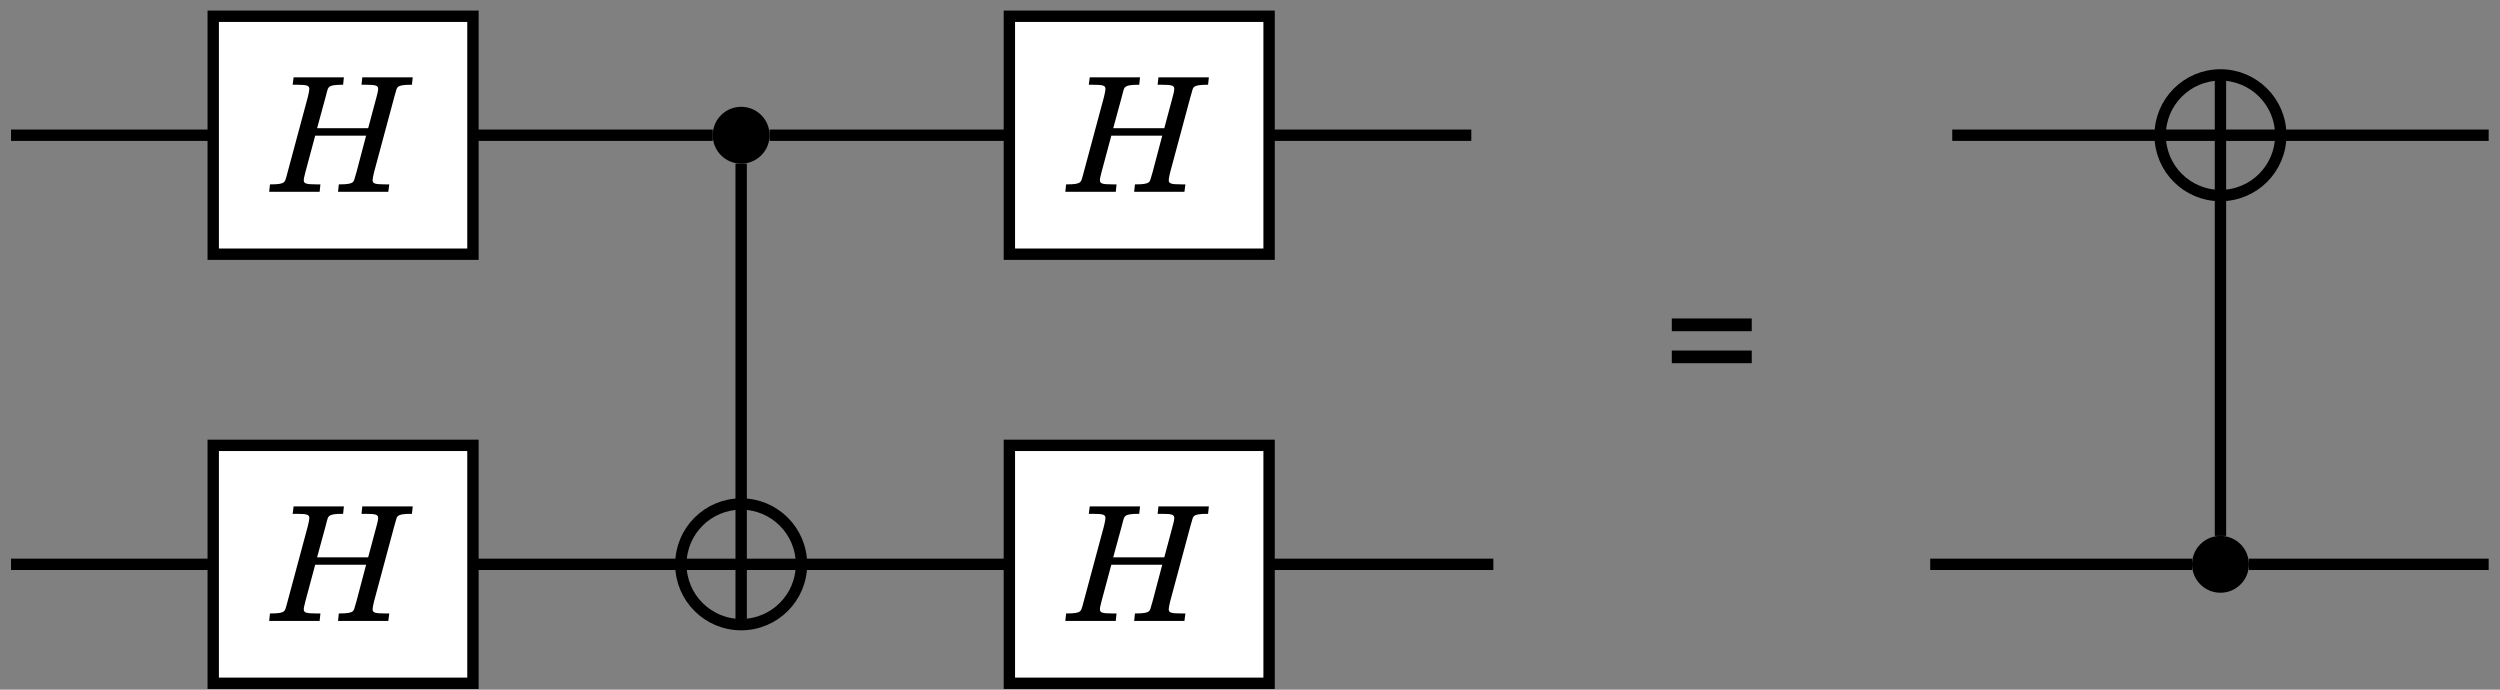 <?xml version="1.0" encoding="UTF-8" standalone="no"?>
<!DOCTYPE svg PUBLIC "-//W3C//DTD SVG 1.1//EN" "http://www.w3.org/Graphics/SVG/1.1/DTD/svg11.dtd">
<svg xmlns="http://www.w3.org/2000/svg" xmlns:xlink="http://www.w3.org/1999/xlink" version="1.1" width="203pt" height="56pt" viewBox="0 0 203 56">
<rect x="0" y="0" width="203" height="56" fill="#808080" stroke="none"/>
<g enable-background="new">
<clipPath id="cp0">
<path transform="matrix(1,0,0,-1,-252,796)" d="M 0 0 L 709 0 L 709 1001 L 0 1001 Z "/>
</clipPath>
<g clip-path="url(#cp0)">
<path transform="matrix(.1,0,0,-.1,-252,796)" d="M 3144.91 7850.19 C 3144.91 7862.94 3134.57 7873.27 3121.82 7873.27 C 3109.07 7873.27 3098.74 7862.94 3098.74 7850.19 C 3098.74 7837.44 3109.07 7827.11 3121.82 7827.11 C 3134.57 7827.11 3144.91 7837.44 3144.91 7850.19 Z M 3121.82 7850.19 "/>
<clipPath id="cp1">
<path transform="matrix(.1,0,0,-.1,-252,796)" d="M 4371.98 7850.19 C 4371.98 7877.23 4350.06 7899.16 4323.01 7899.16 C 4295.96 7899.16 4274.04 7877.23 4274.04 7850.19 C 4274.04 7823.14 4295.96 7801.22 4323.01 7801.22 C 4350.06 7801.22 4371.98 7823.14 4371.98 7850.19 Z M 4323.01 7850.19 "/>
</clipPath>
<g clip-path="url(#cp1)">
<path transform="matrix(.1,0,0,-.1,-252,796)" stroke-width="9.233" stroke-linecap="butt" stroke-miterlimit="10" stroke-linejoin="miter" fill="none" stroke="#000000" d="M 4323.01 7899.16 L 4323.01 7801.22 M 4274.04 7850.19 L 4371.98 7850.19 "/>
</g>
<path transform="matrix(.1,0,0,-.1,-252,796)" stroke-width="9.233" stroke-linecap="butt" stroke-miterlimit="10" stroke-linejoin="miter" fill="none" stroke="#000000" d="M 4371.98 7850.19 C 4371.98 7877.23 4350.06 7899.16 4323.01 7899.16 C 4295.96 7899.16 4274.04 7877.23 4274.04 7850.19 C 4274.04 7823.14 4295.96 7801.22 4323.01 7801.22 C 4350.06 7801.22 4371.98 7823.14 4371.98 7850.19 Z M 4323.01 7850.19 "/>
<clipPath id="cp2">
<path transform="matrix(.1,0,0,-.1,-252,796)" d="M 3170.8 7501.77 C 3170.8 7528.82 3148.87 7550.74 3121.82 7550.74 C 3094.78 7550.74 3072.86 7528.82 3072.86 7501.77 C 3072.86 7474.72 3094.78 7452.8 3121.82 7452.8 C 3148.87 7452.8 3170.8 7474.72 3170.8 7501.77 Z M 3121.82 7501.77 "/>
</clipPath>
<g clip-path="url(#cp2)">
<path transform="matrix(.1,0,0,-.1,-252,796)" stroke-width="9.233" stroke-linecap="butt" stroke-miterlimit="10" stroke-linejoin="miter" fill="none" stroke="#000000" d="M 3121.82 7550.74 L 3121.82 7452.8 M 3072.86 7501.77 L 3170.8 7501.77 "/>
</g>
<path transform="matrix(.1,0,0,-.1,-252,796)" stroke-width="9.233" stroke-linecap="butt" stroke-miterlimit="10" stroke-linejoin="miter" fill="none" stroke="#000000" d="M 3170.8 7501.77 C 3170.8 7528.82 3148.87 7550.74 3121.82 7550.74 C 3094.78 7550.74 3072.86 7528.82 3072.86 7501.77 C 3072.86 7474.72 3094.78 7452.8 3121.82 7452.8 C 3148.87 7452.8 3170.8 7474.72 3170.8 7501.77 Z M 3121.82 7501.77 "/>
<path transform="matrix(.1,0,0,-.1,-252,796)" d="M 4346.1 7501.77 C 4346.1 7514.52 4335.76 7524.85 4323.01 7524.85 C 4310.26 7524.85 4299.93 7514.52 4299.93 7501.77 C 4299.93 7489.02 4310.26 7478.69 4323.01 7478.69 C 4335.76 7478.69 4346.1 7489.02 4346.1 7501.77 Z M 4323.01 7501.77 "/>
<path transform="matrix(.1,0,0,-.1,-252,796)" stroke-width="9.233" stroke-linecap="butt" stroke-miterlimit="10" stroke-linejoin="miter" fill="none" stroke="#000000" d="M 2693.14 7850.2 L 2528.95 7850.2 "/>
<path transform="matrix(.1,0,0,-.1,-252,796)" stroke-width="9.233" stroke-linecap="butt" stroke-miterlimit="10" stroke-linejoin="miter" fill="none" stroke="#000000" d="M 3098.74 7850.2 L 2904.04 7850.2 "/>
<path transform="matrix(.1,0,0,-.1,-252,796)" stroke-width="9.233" stroke-linecap="butt" stroke-miterlimit="10" stroke-linejoin="miter" fill="none" stroke="#000000" d="M 3121.82 7827.12 L 3121.82 7550.74 "/>
<path transform="matrix(.1,0,0,-.1,-252,796)" stroke-width="9.233" stroke-linecap="butt" stroke-miterlimit="10" stroke-linejoin="miter" fill="none" stroke="#000000" d="M 3339.61 7850.2 L 3144.91 7850.2 "/>
<path transform="matrix(.1,0,0,-.1,-252,796)" stroke-width="9.233" stroke-linecap="butt" stroke-miterlimit="10" stroke-linejoin="miter" fill="none" stroke="#000000" d="M 3714.7 7850.2 L 3550.5 7850.2 "/>
<path transform="matrix(.1,0,0,-.1,-252,796)" stroke-width="9.233" stroke-linecap="butt" stroke-miterlimit="10" stroke-linejoin="miter" fill="none" stroke="#000000" d="M 4274.05 7850.2 L 4105.23 7850.2 "/>
<path transform="matrix(.1,0,0,-.1,-252,796)" stroke-width="9.233" stroke-linecap="butt" stroke-miterlimit="10" stroke-linejoin="miter" fill="none" stroke="#000000" d="M 4540.8 7850.2 L 4371.99 7850.2 "/>
<path transform="matrix(.1,0,0,-.1,-252,796)" stroke-width="9.233" stroke-linecap="butt" stroke-miterlimit="10" stroke-linejoin="miter" fill="none" stroke="#000000" d="M 2693.14 7501.77 L 2528.95 7501.77 "/>
<path transform="matrix(.1,0,0,-.1,-252,796)" stroke-width="9.233" stroke-linecap="butt" stroke-miterlimit="10" stroke-linejoin="miter" fill="none" stroke="#000000" d="M 3072.85 7501.77 L 2904.04 7501.77 "/>
<path transform="matrix(.1,0,0,-.1,-252,796)" stroke-width="9.233" stroke-linecap="butt" stroke-miterlimit="10" stroke-linejoin="miter" fill="none" stroke="#000000" d="M 3339.61 7501.77 L 3170.79 7501.77 "/>
<path transform="matrix(.1,0,0,-.1,-252,796)" stroke-width="9.233" stroke-linecap="butt" stroke-miterlimit="10" stroke-linejoin="miter" fill="none" stroke="#000000" d="M 3732.6 7501.77 L 3550.5 7501.77 "/>
<path transform="matrix(.1,0,0,-.1,-252,796)" stroke-width="9.233" stroke-linecap="butt" stroke-miterlimit="10" stroke-linejoin="miter" fill="none" stroke="#000000" d="M 4299.94 7501.77 L 4087.33 7501.77 "/>
<path transform="matrix(.1,0,0,-.1,-252,796)" stroke-width="9.233" stroke-linecap="butt" stroke-miterlimit="10" stroke-linejoin="miter" fill="none" stroke="#000000" d="M 4323.02 7524.86 L 4323.02 7801.23 "/>
<path transform="matrix(.1,0,0,-.1,-252,796)" stroke-width="9.233" stroke-linecap="butt" stroke-miterlimit="10" stroke-linejoin="miter" fill="none" stroke="#000000" d="M 4540.8 7501.77 L 4346.11 7501.77 "/>
<path transform="matrix(.1,0,0,-.1,-252,796)" d="M 2693.14 7753.59 L 2904.031 7753.59 L 2904.031 7946.801 L 2693.14 7946.801 Z " fill="#ffffff"/>
<path transform="matrix(.1,0,0,-.1,-252,796)" stroke-width="9.233" stroke-linecap="butt" stroke-miterlimit="10" stroke-linejoin="miter" fill="none" stroke="#000000" d="M 2693.14 7753.59 L 2904.031 7753.59 L 2904.031 7946.801 L 2693.14 7946.801 Z "/>
<symbol id="font_3_1">
<path d="M .611 .354 L .55 .123 C .535 .07 .535 .069 .527 .061 C .516 .051 .492 .047 .443 .047 L .439 .047 L .434 0 L .751 0 L .757 .047 L .731 .047 C .666 .047 .652 .052 .652 .074 C .652 .081 .656 .104 .661 .123 L .789 .599 C .804 .654 .804 .654 .812 .661 C .823 .671 .846 .675 .896 .675 L .9 .675 L .905 .722 L .587 .722 L .582 .675 L .608 .675 C .673 .675 .687 .67 .687 .648 C .687 .64 .684 .623 .677 .599 L .624 .401 L .302 .401 L .356 .599 C .37 .654 .37 .654 .379 .661 C .389 .671 .413 .675 .462 .675 L .466 .675 L .471 .722 L .154 .722 L .148 .675 L .174 .675 C .239 .675 .253 .67 .253 .648 C .253 .64 .249 .619 .244 .599 L .116 .123 C .102 .07 .101 .069 .093 .061 C .082 .051 .059 .047 .01 .047 L .005 .047 L 0 0 L .318 0 L .323 .047 L .297 .047 C .232 .047 .218 .052 .218 .074 C .218 .082 .218 .082 .228 .123 L .29 .354 L .611 .354 Z "/>
</symbol>
<use xlink:href="#font_3_1" transform="matrix(12.88,0,0,-12.88,21.858,15.576)"/>
<path transform="matrix(.1,0,0,-.1,-252,796)" d="M 3339.61 7753.59 L 3550.505 7753.59 L 3550.505 7946.801 L 3339.61 7946.801 Z " fill="#ffffff"/>
<path transform="matrix(.1,0,0,-.1,-252,796)" stroke-width="9.233" stroke-linecap="butt" stroke-miterlimit="10" stroke-linejoin="miter" fill="none" stroke="#000000" d="M 3339.61 7753.59 L 3550.505 7753.59 L 3550.505 7946.801 L 3339.61 7946.801 Z "/>
<use xlink:href="#font_3_1" transform="matrix(12.88,0,0,-12.88,86.504,15.576)"/>
<symbol id="font_4_1">
<path d="M 0 0 L .504 0 L .504 .08 L 0 .08 L 0 0 M 0 .202 L .504 .202 L .504 .282 L 0 .282 L 0 .202 Z "/>
</symbol>
<use xlink:href="#font_4_1" transform="matrix(12.88,0,0,-12.88,135.75,29.494)"/>
<path transform="matrix(.1,0,0,-.1,-252,796)" d="M 2693.14 7405.17 L 2904.031 7405.17 L 2904.031 7598.377 L 2693.14 7598.377 Z " fill="#ffffff"/>
<path transform="matrix(.1,0,0,-.1,-252,796)" stroke-width="9.233" stroke-linecap="butt" stroke-miterlimit="10" stroke-linejoin="miter" fill="none" stroke="#000000" d="M 2693.14 7405.17 L 2904.031 7405.17 L 2904.031 7598.377 L 2693.14 7598.377 Z "/>
<use xlink:href="#font_3_1" transform="matrix(12.88,0,0,-12.88,21.858,50.418)"/>
<path transform="matrix(.1,0,0,-.1,-252,796)" d="M 3339.61 7405.17 L 3550.505 7405.17 L 3550.505 7598.377 L 3339.61 7598.377 Z " fill="#ffffff"/>
<path transform="matrix(.1,0,0,-.1,-252,796)" stroke-width="9.233" stroke-linecap="butt" stroke-miterlimit="10" stroke-linejoin="miter" fill="none" stroke="#000000" d="M 3339.61 7405.17 L 3550.505 7405.17 L 3550.505 7598.377 L 3339.61 7598.377 Z "/>
<use xlink:href="#font_3_1" transform="matrix(12.88,0,0,-12.88,86.504,50.418)"/>
</g>
</g>
</svg>
